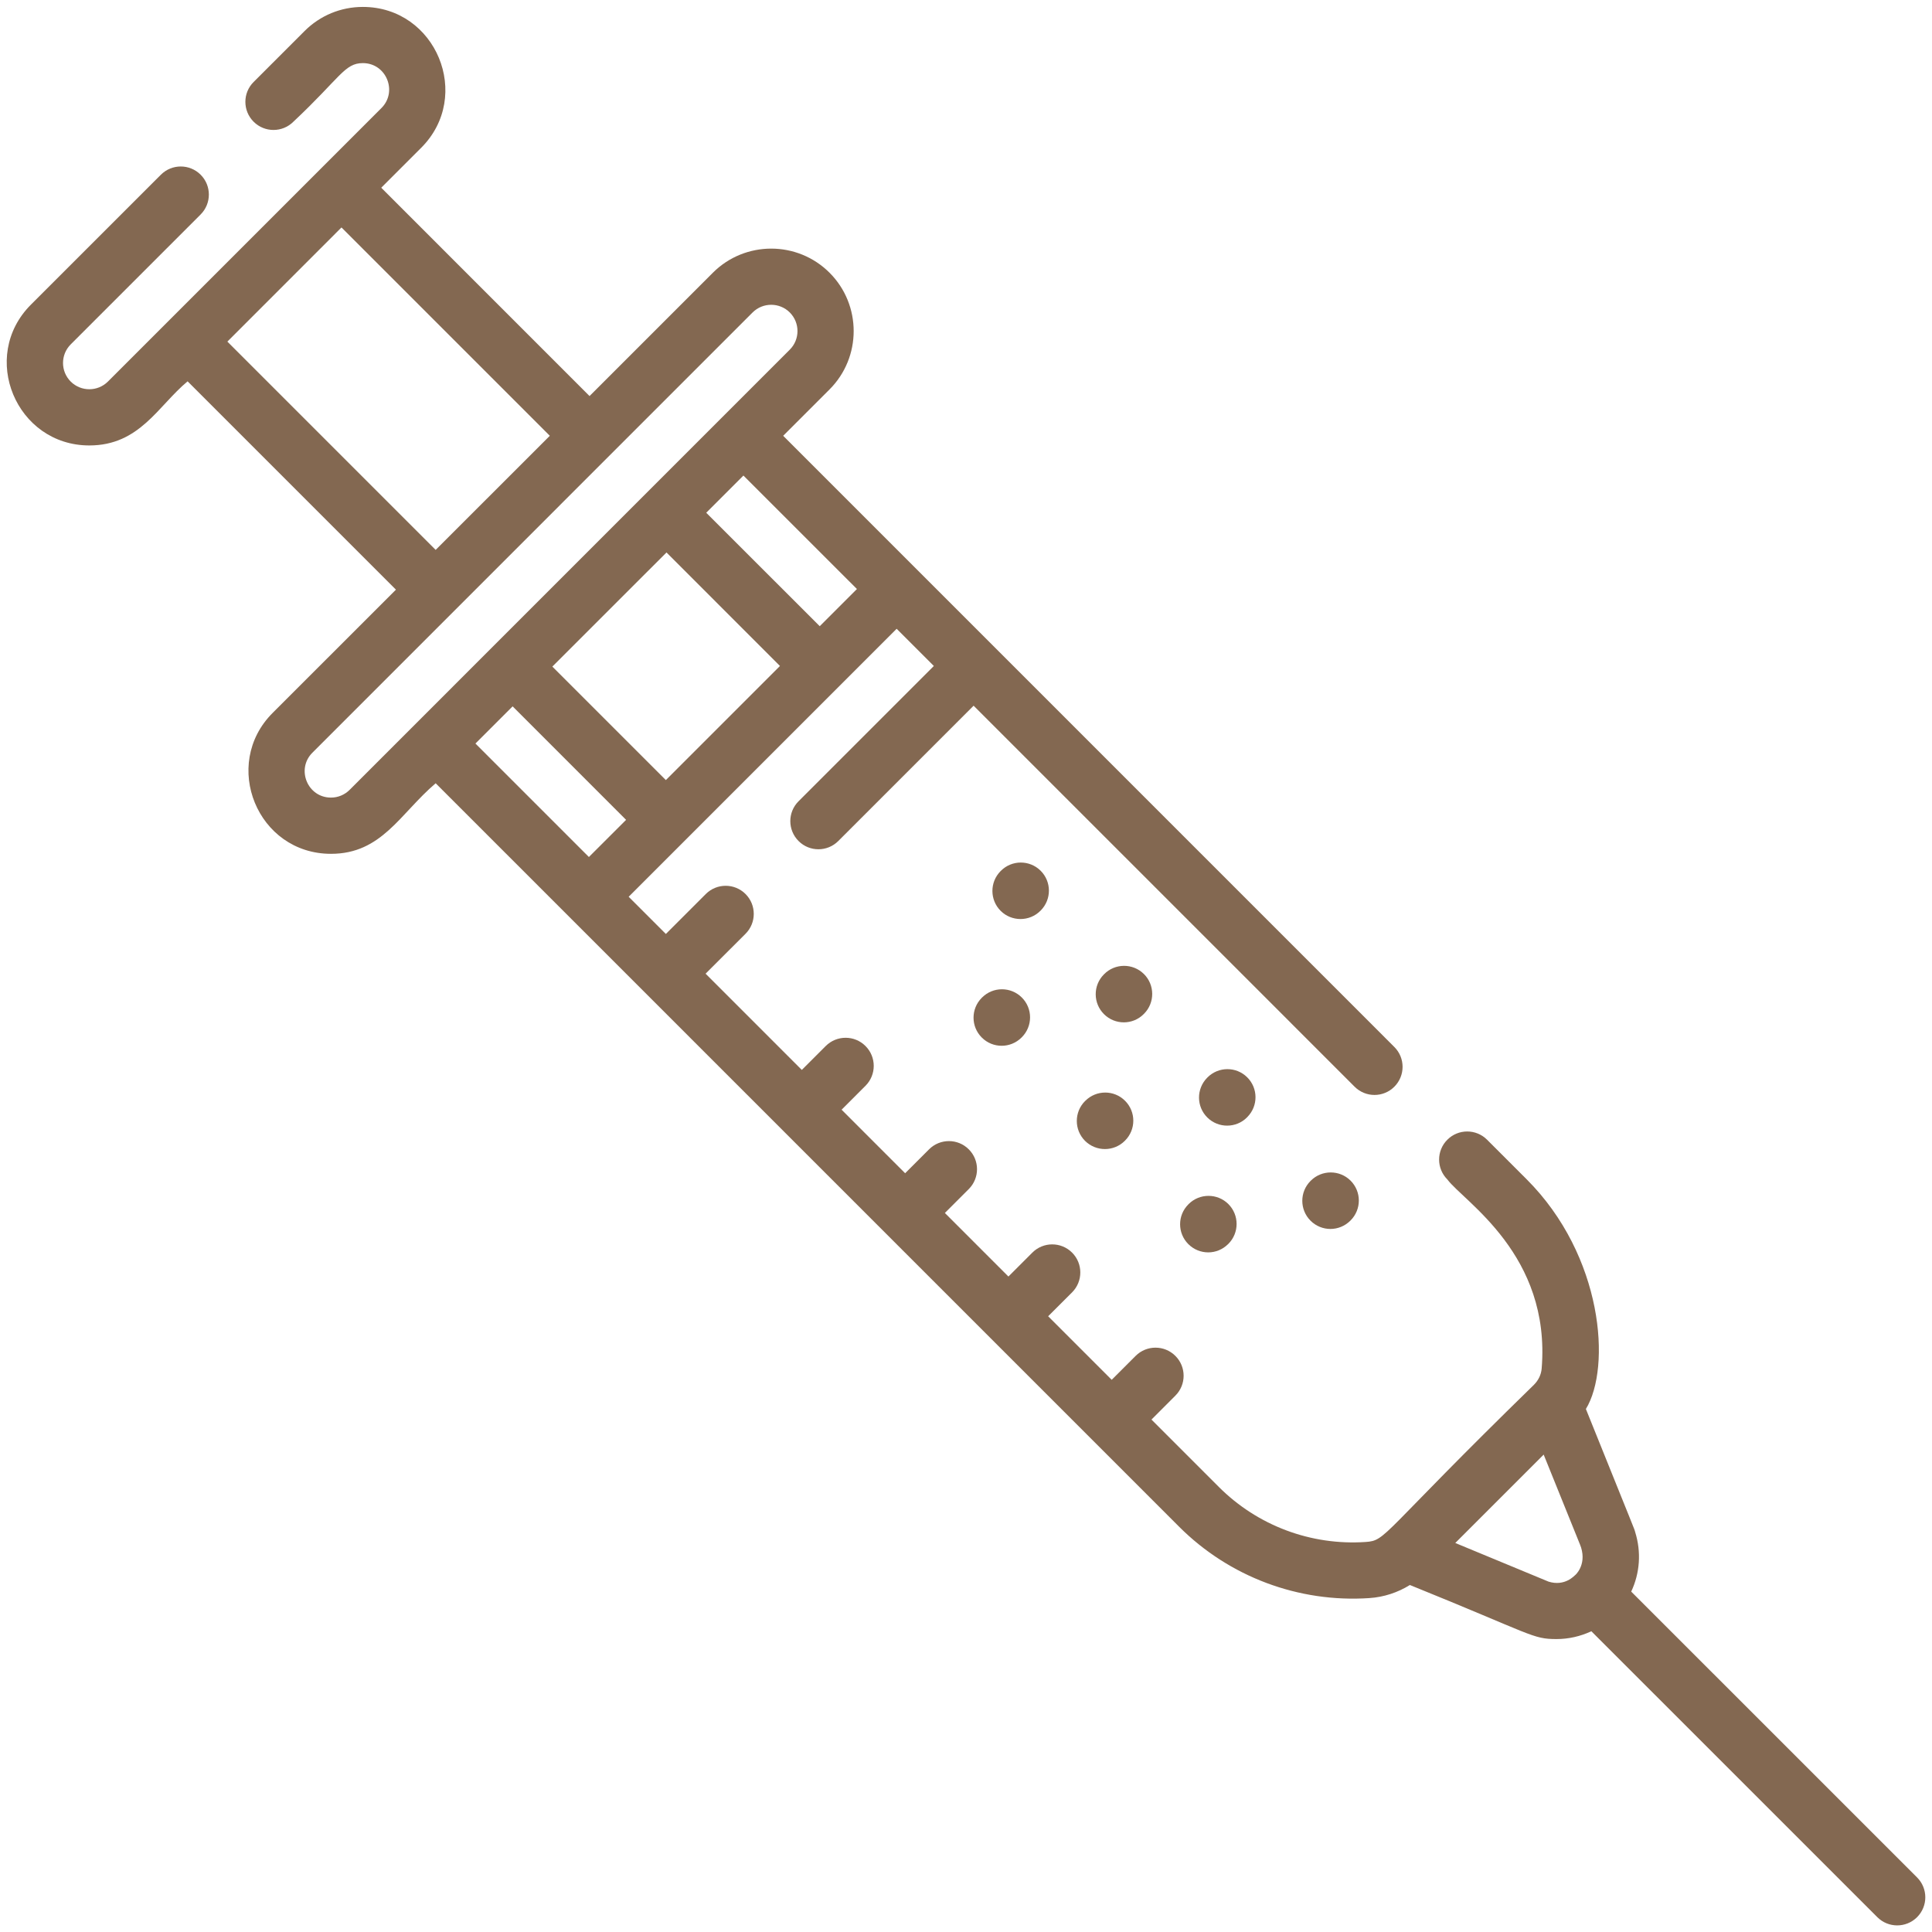 <svg width="48" height="48" viewBox="0 0 48 48" fill="none" xmlns="http://www.w3.org/2000/svg">
<g clip-path="url(#clip0_2013_2683)">
<path d="M25.854 21.633C25.58 21.361 25.138 21.362 24.866 21.636L24.859 21.643C24.587 21.917 24.589 22.359 24.862 22.631C24.998 22.766 25.176 22.833 25.354 22.833C25.534 22.833 25.713 22.765 25.85 22.627L25.857 22.62C26.129 22.346 26.127 21.904 25.854 21.633Z" fill="#836851"/>
<path d="M28.419 24.198C28.144 23.927 27.702 23.929 27.431 24.204L27.424 24.211C27.153 24.485 27.156 24.927 27.43 25.198C27.566 25.333 27.744 25.4 27.921 25.4C28.101 25.4 28.281 25.331 28.418 25.192L28.425 25.185C28.696 24.911 28.693 24.468 28.419 24.198Z" fill="#836851"/>
<path d="M30.985 26.764C30.711 26.493 30.269 26.496 29.998 26.77L29.991 26.777C29.72 27.052 29.722 27.494 29.997 27.765C30.133 27.899 30.31 27.966 30.487 27.966C30.668 27.966 30.848 27.897 30.984 27.759L30.991 27.751C31.262 27.477 31.26 27.035 30.985 26.764Z" fill="#836851"/>
<path d="M33.555 29.333C33.282 29.061 32.84 29.061 32.567 29.333L32.56 29.34C32.287 29.613 32.287 30.055 32.56 30.328C32.696 30.464 32.875 30.533 33.054 30.533C33.232 30.533 33.411 30.464 33.548 30.328L33.555 30.321C33.828 30.048 33.828 29.606 33.555 29.333Z" fill="#836851"/>
<path d="M25.387 24.783C25.114 24.51 24.672 24.51 24.399 24.783L24.392 24.79C24.119 25.063 24.119 25.505 24.392 25.777C24.528 25.914 24.707 25.982 24.886 25.982C25.064 25.982 25.243 25.914 25.38 25.777L25.387 25.77C25.66 25.497 25.66 25.055 25.387 24.783Z" fill="#836851"/>
<path d="M27.952 27.349C27.68 27.076 27.238 27.076 26.965 27.349L26.957 27.356C26.685 27.629 26.685 28.071 26.957 28.344C27.094 28.48 27.273 28.548 27.451 28.548C27.63 28.548 27.809 28.48 27.945 28.344L27.952 28.337C28.225 28.064 28.225 27.622 27.952 27.349Z" fill="#836851"/>
<path d="M30.519 29.915C30.246 29.643 29.804 29.643 29.531 29.915L29.524 29.923C29.251 30.195 29.251 30.637 29.524 30.91C29.66 31.046 29.839 31.115 30.018 31.115C30.196 31.115 30.375 31.046 30.511 30.91L30.519 30.903C30.791 30.63 30.791 30.188 30.519 29.915Z" fill="#836851"/>
<path d="M47.629 46.644L40.527 39.543C40.742 39.086 40.782 38.56 40.624 38.059C40.602 37.974 40.665 38.148 39.401 35.006C40.033 33.972 39.833 31.202 37.928 29.298L36.946 28.316C36.673 28.043 36.231 28.043 35.959 28.316C35.686 28.588 35.686 29.03 35.959 29.303C36.367 29.854 38.537 31.169 38.302 34.004C38.29 34.151 38.222 34.293 38.111 34.404C34.274 38.147 34.453 38.275 33.928 38.31C32.569 38.402 31.242 37.903 30.282 36.943L28.608 35.269L29.202 34.674C29.475 34.402 29.475 33.959 29.202 33.687C28.929 33.414 28.487 33.414 28.214 33.687L27.62 34.281L26.041 32.702L26.636 32.108C26.908 31.835 26.908 31.393 26.636 31.121C26.363 30.848 25.921 30.848 25.648 31.121L25.054 31.715L23.475 30.136L24.069 29.542C24.342 29.269 24.342 28.827 24.069 28.555C23.797 28.282 23.355 28.282 23.082 28.555L22.488 29.149L20.909 27.57L21.503 26.976C21.776 26.703 21.776 26.261 21.503 25.988C21.23 25.715 20.788 25.715 20.515 25.988L19.921 26.582L17.53 24.191L18.523 23.199C18.795 22.927 18.795 22.484 18.523 22.212C18.25 21.939 17.808 21.939 17.535 22.212L16.543 23.204C16.429 23.09 15.7 22.361 15.619 22.28C16.911 20.988 19.776 18.123 22.277 15.622C22.398 15.742 23.159 16.504 23.201 16.546L19.839 19.908C19.567 20.18 19.567 20.622 19.84 20.895C20.112 21.168 20.554 21.168 20.827 20.895L24.189 17.533L33.655 26.999C33.928 27.272 34.37 27.272 34.642 26.999C34.915 26.726 34.915 26.284 34.642 26.012C33.647 25.016 21.139 12.508 19.458 10.827L20.61 9.675C21.409 8.876 21.409 7.575 20.61 6.776C19.811 5.977 18.51 5.977 17.711 6.776L17.711 6.776L14.647 9.84L9.472 4.664L10.465 3.671C11.751 2.385 10.835 0.172 9.015 0.172C8.468 0.172 7.953 0.385 7.566 0.772L6.301 2.037C6.028 2.309 6.028 2.751 6.301 3.024C6.574 3.297 7.016 3.297 7.289 3.024C8.458 1.927 8.559 1.568 9.015 1.568C9.599 1.568 9.885 2.276 9.477 2.684C9.249 2.912 3.896 8.265 2.681 9.48C2.426 9.734 2.012 9.734 1.757 9.48C1.502 9.225 1.502 8.811 1.757 8.556L4.985 5.328C5.257 5.055 5.257 4.613 4.985 4.341C4.712 4.068 4.27 4.068 3.997 4.341L0.769 7.568C-0.523 8.861 0.405 11.067 2.219 11.067C3.471 11.067 3.928 10.083 4.661 9.474L9.837 14.65L6.773 17.713C5.492 18.994 6.393 21.213 8.223 21.213C9.485 21.213 9.938 20.216 10.824 19.46C14.955 23.591 25.747 34.383 29.295 37.931C30.539 39.175 32.262 39.822 34.021 39.704C34.382 39.68 34.727 39.566 35.028 39.379C38.097 40.62 38.065 40.722 38.672 40.722C38.972 40.722 39.267 40.654 39.537 40.528L46.642 47.632C46.914 47.904 47.356 47.904 47.629 47.632C47.902 47.359 47.902 46.917 47.629 46.644ZM16.543 19.381L13.723 16.561L16.559 13.726L19.378 16.546C18.751 17.173 17.169 18.754 16.543 19.381ZM21.29 14.634L20.366 15.558L17.546 12.739L18.47 11.815L21.29 14.634ZM5.649 8.487L8.484 5.651L13.66 10.827L10.824 13.662L5.649 8.487ZM8.685 19.625C8.561 19.748 8.397 19.816 8.223 19.816C7.639 19.816 7.353 19.109 7.761 18.701C8.888 17.574 17.374 9.088 18.698 7.763H18.698C18.953 7.509 19.367 7.509 19.622 7.763C19.877 8.018 19.877 8.433 19.622 8.687C16.814 11.495 10.571 17.739 8.685 19.625ZM14.631 21.292L11.812 18.473L12.736 17.549L15.555 20.369L14.631 21.292ZM39.132 39.135C39.117 39.143 38.881 39.422 38.473 39.295C38.463 39.292 36.166 38.339 36.156 38.335L38.352 36.139C38.973 37.681 39.191 38.219 39.259 38.384C39.257 38.379 39.261 38.392 39.282 38.448C39.421 38.897 39.126 39.144 39.132 39.135Z" fill="#836851"/>
</g>
<defs>
<clipPath id="clip0_2013_2683">
<rect width="47.667" height="47.667" fill="white" transform="translate(0.167 0.168)"/>
</clipPath>
</defs>
</svg>
